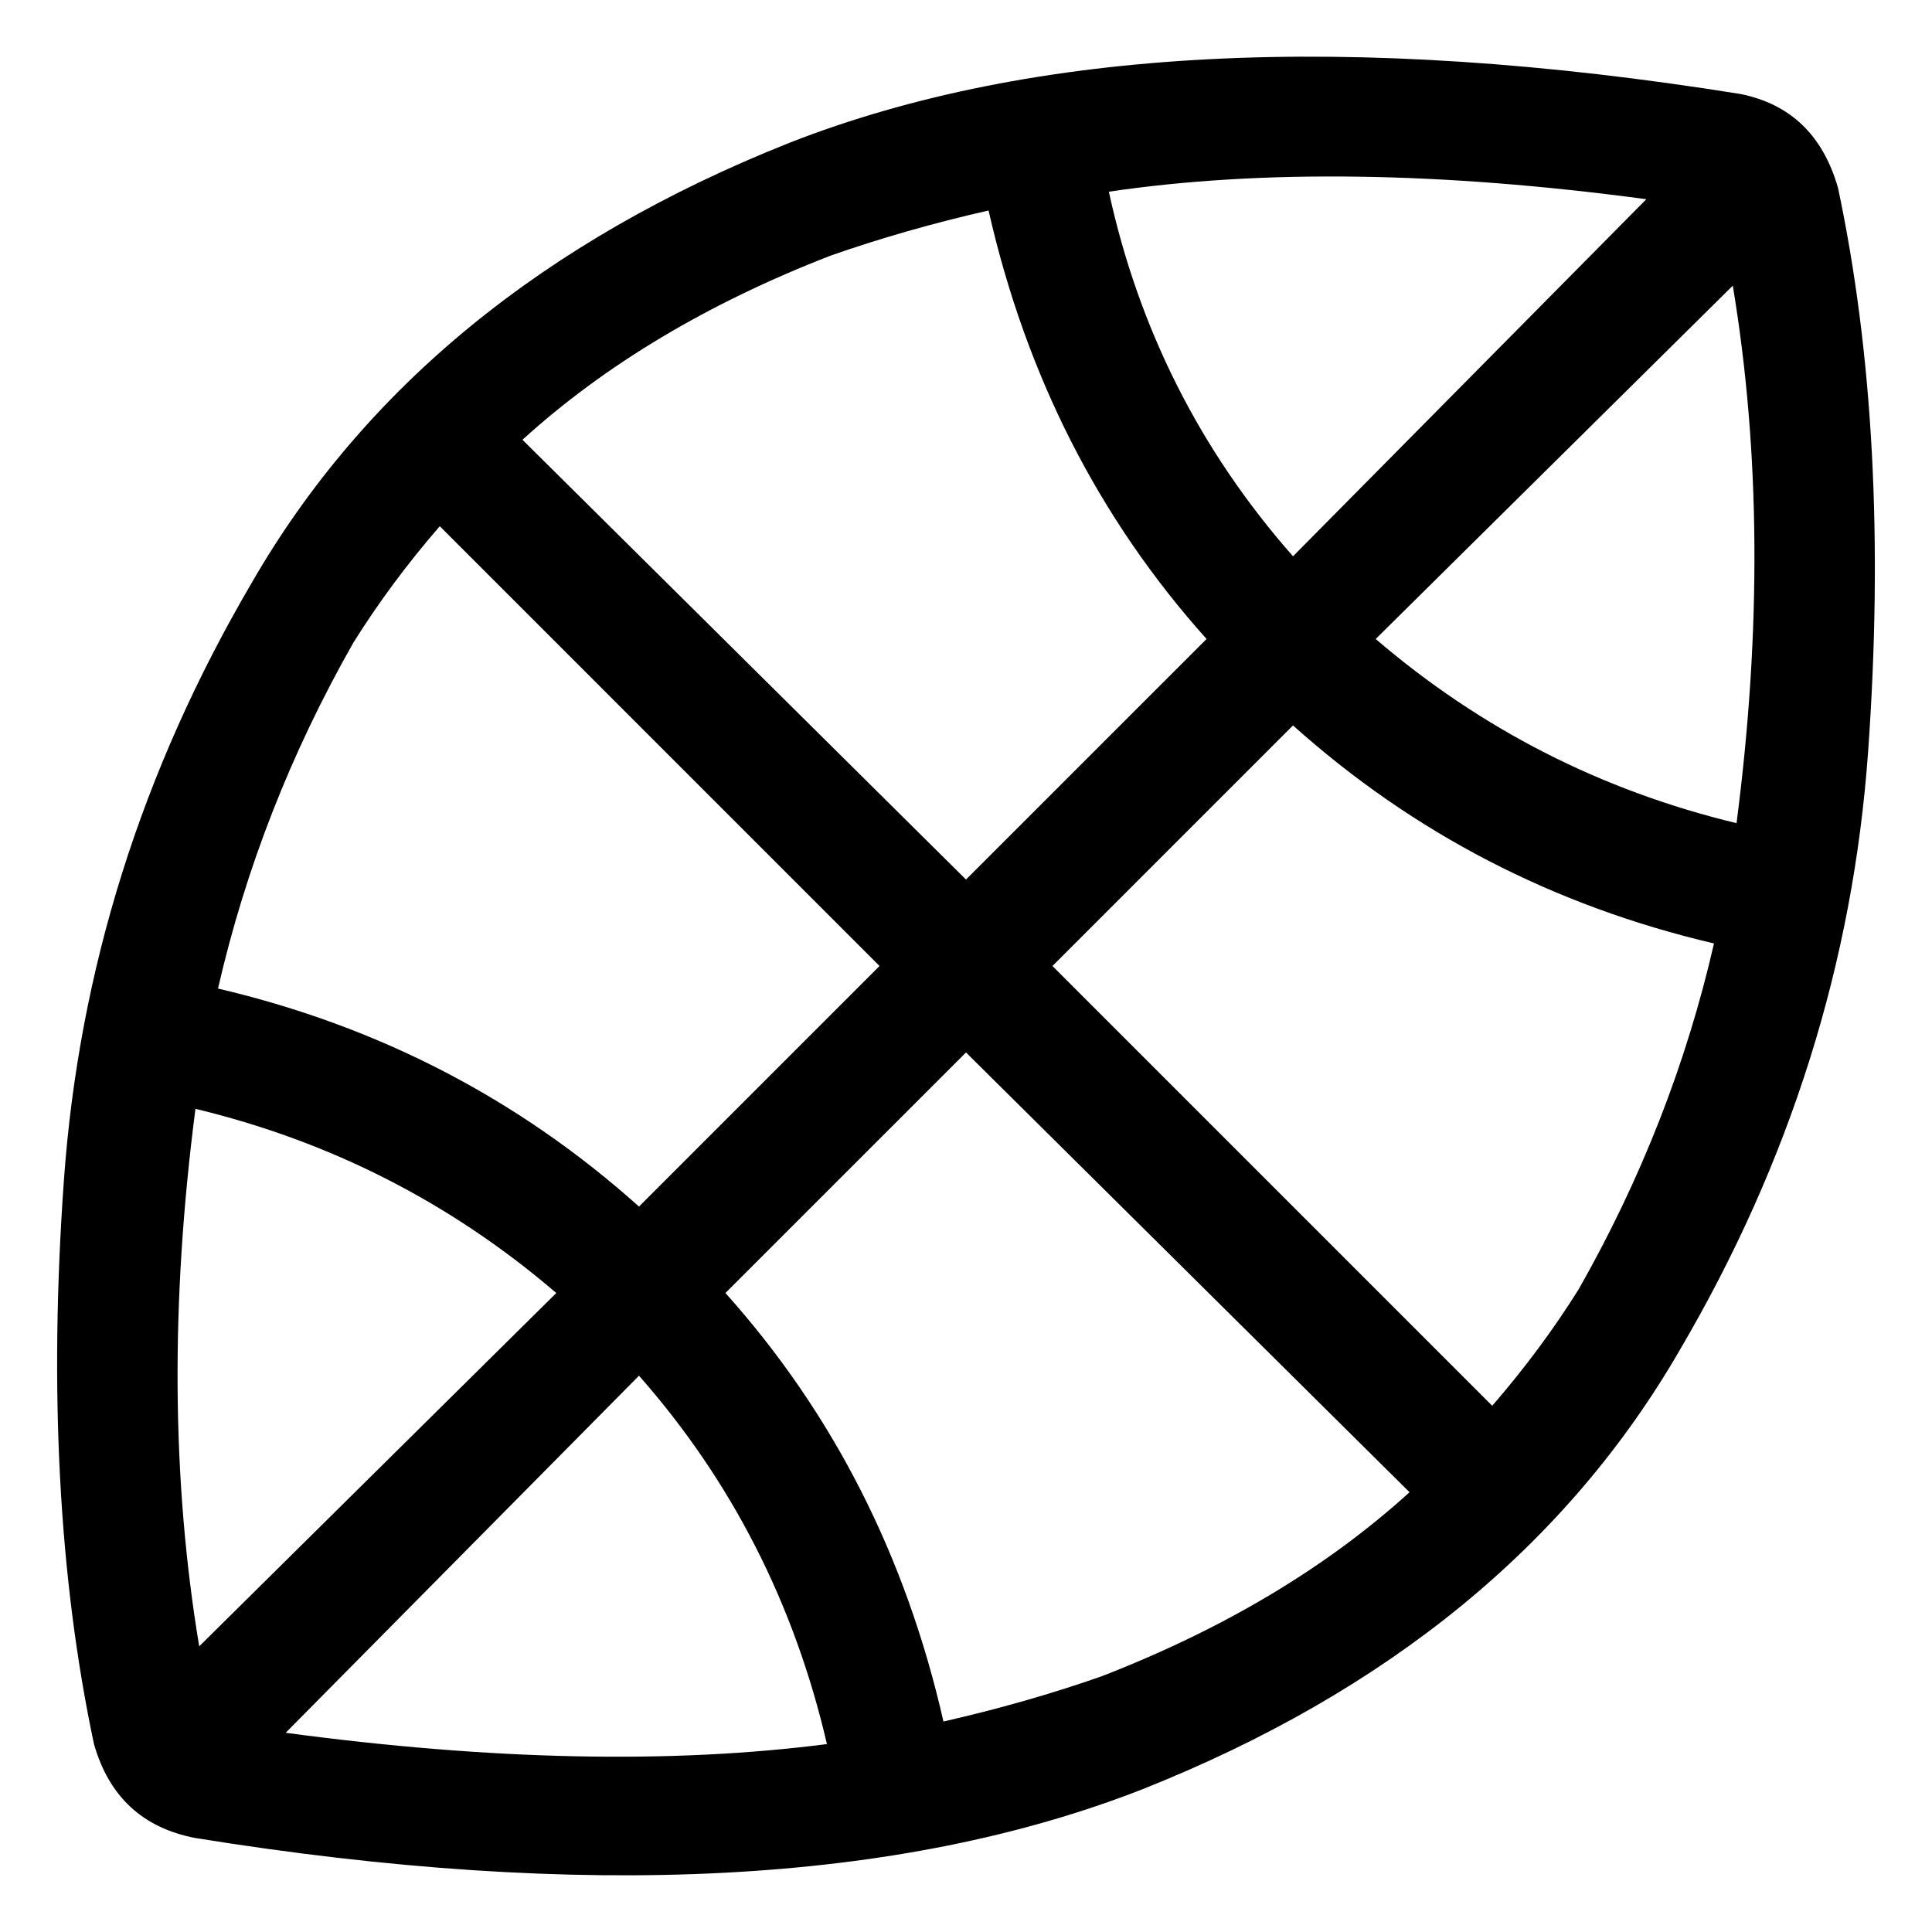 <svg xmlns="http://www.w3.org/2000/svg" viewBox="0 0 512 512">
  <path d="M 436.296 52.794 L 342.661 147.424 Q 305.805 105.588 293.852 50.802 Q 354.615 41.837 436.296 52.794 L 436.296 52.794 Z M 261.977 55.782 Q 276.918 121.525 319.751 169.339 L 256 233.089 L 138.459 116.545 Q 171.331 86.661 220.14 67.735 Q 240.062 60.763 261.977 55.782 L 261.977 55.782 Z M 116.545 139.455 L 233.089 256 L 169.339 319.751 Q 121.525 276.918 57.774 261.977 Q 68.732 214.163 93.634 170.335 Q 103.595 154.397 116.545 139.455 L 116.545 139.455 Z M 51.798 293.852 Q 105.588 306.802 147.424 342.661 L 52.794 436.296 Q 41.837 370.553 51.798 293.852 L 51.798 293.852 Z M 75.704 459.206 L 169.339 364.576 Q 206.195 406.412 219.144 462.195 Q 157.385 470.163 75.704 459.206 L 75.704 459.206 Z M 250.023 456.218 Q 235.082 390.475 192.249 342.661 L 256 278.911 L 373.541 395.455 Q 340.669 425.339 291.86 444.265 Q 271.938 451.237 250.023 456.218 L 250.023 456.218 Z M 395.455 372.545 L 278.911 256 L 342.661 192.249 Q 390.475 235.082 454.226 250.023 Q 443.269 297.837 418.366 341.665 Q 408.405 357.603 395.455 372.545 L 395.455 372.545 Z M 460.202 218.148 Q 406.412 205.198 364.576 169.339 L 459.206 75.704 Q 470.163 141.447 460.202 218.148 L 460.202 218.148 Z M 461.198 24.903 Q 305.805 0 209.183 37.852 Q 111.564 76.7 66.739 154.397 Q 22.911 229.105 16.934 312.778 Q 10.957 396.451 24.903 462.195 Q 30.879 483.113 51.798 487.097 Q 206.195 512 302.817 474.148 Q 400.436 435.3 445.261 357.603 Q 489.089 282.895 495.066 199.222 Q 501.043 115.549 487.097 49.805 Q 481.121 28.887 461.198 24.903 L 461.198 24.903 Z" />
</svg>